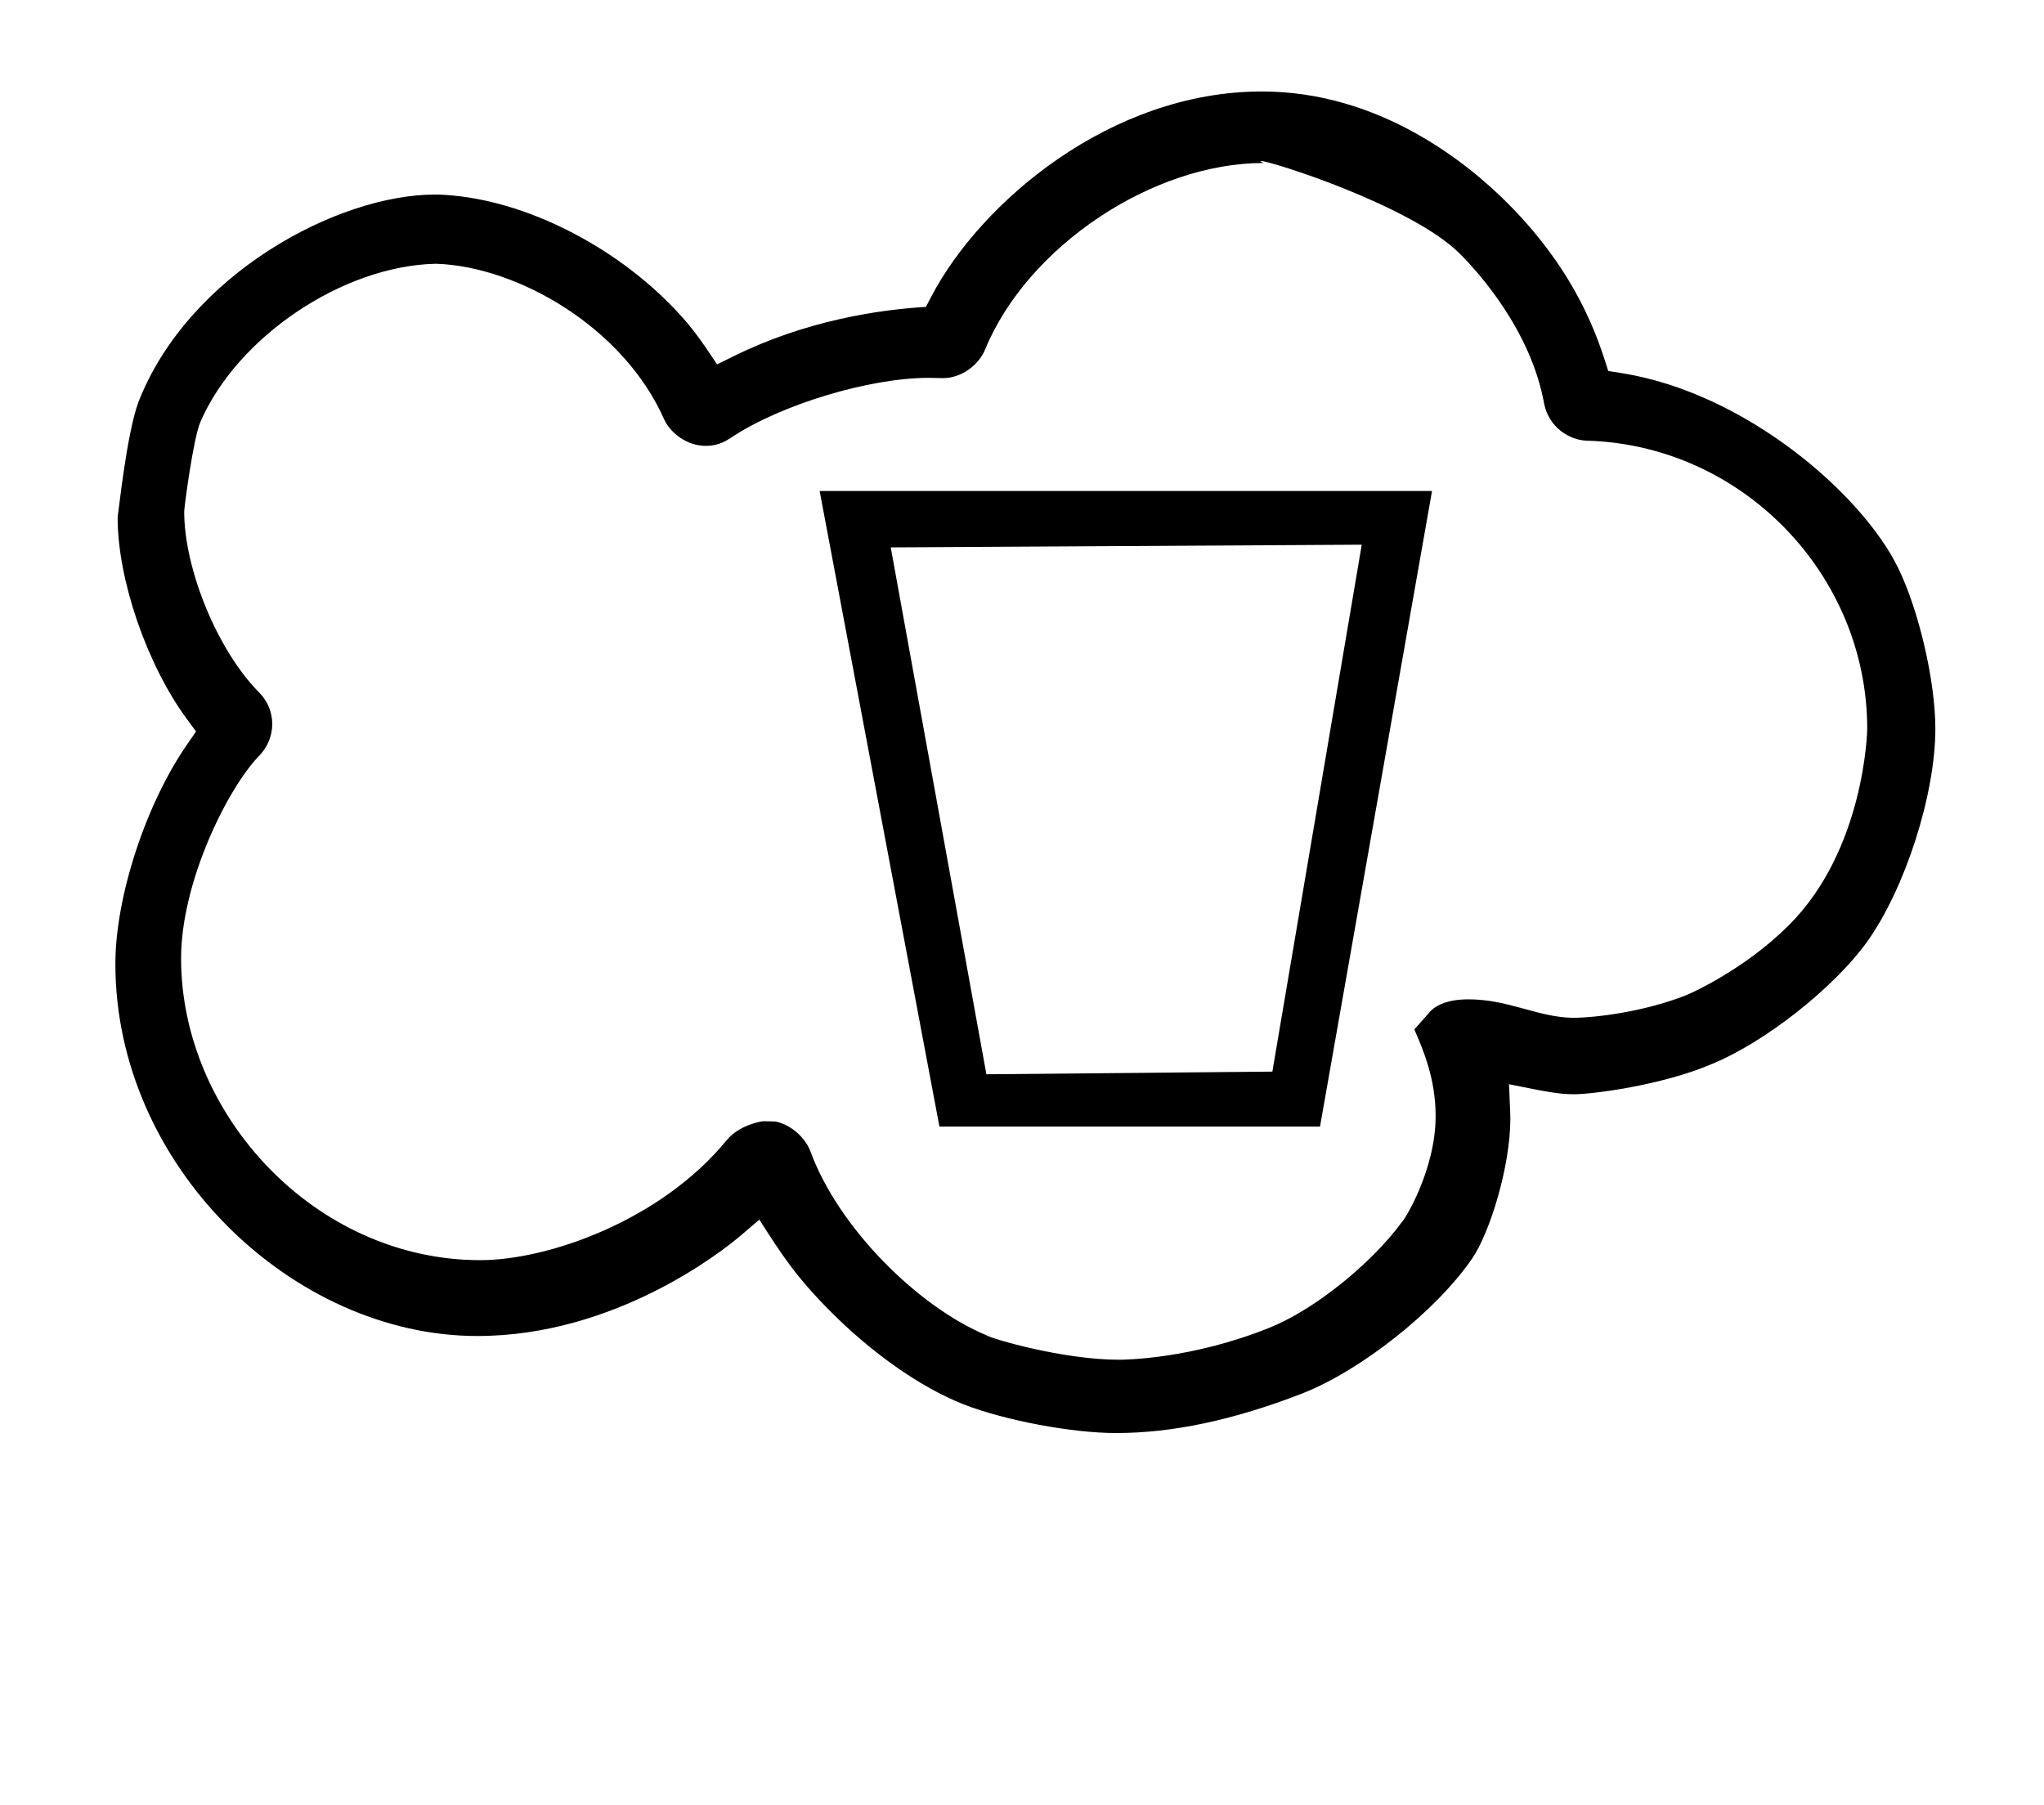 <?xml version="1.0" standalone="no"?>
<!DOCTYPE svg PUBLIC "-//W3C//DTD SVG 1.1//EN" "http://www.w3.org/Graphics/SVG/1.1/DTD/svg11.dtd" >
<svg xmlns="http://www.w3.org/2000/svg" xmlns:xlink="http://www.w3.org/1999/xlink" version="1.1" viewBox="-10 0 1132 1000">
  <g transform="matrix(1 0 0 -1 0 800)">
   <path fill="currentColor"
d="M721.042 175.993h-210.767l-66.346 352.062h339.156zM694.655 206.439l49.504 291.858l-260.854 -1.497l52.977 -291.842zM256 102c-91.482 0 -165.717 80.608 -165.717 167.123c0 42.417 25.883 94.527 43.478 112.512
c4.664 4.874 7.015 11.106 7.015 17.331c0 6.205 -2.335 12.403 -7.042 17.246c-23.012 23.037 -41.69 68.142 -41.719 100.428c0 2.407 5.071 40.987 9.045 49.815c20.509 47.105 78.749 86.217 130.029 87.445l0.358 0.009
l0.357 -0.013c45.065 -1.589 103.583 -35.236 126.096 -86.369c3.7 -7.715 12.765 -14.501 23.043 -14.501c7.044 0 11.38 2.865 14.416 4.872c27.329 18.066 76.189 32.81 108.856 32.81c2.5 0 6.697 -0.109 8.014 -0.144
c0.075 0 0.142 -0.004 0.194 -0.004c10.405 0.062 19.898 7.654 23.196 15.988c23.474 56.922 92.679 103.174 154.097 103.174c-1.102 0.508 -1.618 0.833 -1.618 0.985c0 0.067 0.104 0.102 0.307 0.102
c5.502 0 83.586 -24.847 110.094 -51.355c10.027 -10.028 39.278 -42.208 46.674 -83.049c2.646 -13.322 14.229 -20.198 23.543 -20.495c85.761 -2.303 155.385 -73.827 155.385 -159.609c0 -1.171 -1.427 -66.8 -43.297 -108.67
c-24.979 -24.977 -54.931 -38.073 -57.109 -38.933c-22.863 -9.016 -49.888 -12.458 -62.629 -12.458h-0.272c-19.602 0.44 -35.297 10.227 -57.529 10.227c-11.166 0 -17.493 -2.996 -20.903 -6.406
c-0.411 -0.448 -2.175 -2.441 -9.07 -10.271c4.906 -11.322 11.781 -27.19 11.781 -48.027c0 -30.198 -17.761 -58.424 -18.651 -58.562c-4.483 -6.204 -9.844 -12.296 -15.726 -18.178
c-17.386 -17.386 -39.158 -32.972 -57.357 -40.335c-43.5 -17.597 -80.719 -17.84 -83.717 -17.84c-30.973 0 -71.07 11.747 -73.449 13.617c-37.172 15.428 -81.768 59.039 -97.431 102.041c-2.767 7.168 -10.493 14.539 -19.248 16.263
c-2.114 0.13 -4.491 0.169 -7.026 0.169c-0.227 0 -12.9 -1.795 -19.992 -10.468c-36.393 -44.496 -98.773 -66.471 -136.475 -66.471zM537.193 60.048l-0.111 0.049zM133.531 381.387v0zM53.898 266.104
c0 -112.057 98.263 -206.114 200.452 -206.114c76.578 0 136.045 47.259 145.709 55.512l10.482 8.952c12.23 -19.17 20.195 -31.652 39.961 -51.417c21.868 -21.87 48.596 -41.218 73.194 -50.918c22.792 -8.89 59.954 -15.877 84.421 -15.877
c31.393 0 65.209 7.295 102.407 21.654c33.469 12.919 75.344 46.565 94.753 74.988c9.963 14.591 21.184 51.304 21.184 77.536c0 1.904 0 1.904 -0.753 19.025c20.122 -4.063 27.463 -5.546 36.033 -5.546
c10.026 0 48.464 4.887 75.97 16.609c29.993 12.205 68.056 42.565 86.188 67.643c21.179 29.59 37.931 81.766 37.931 118.16c0 26.356 -9.087 65.584 -20.671 89.249c-19.869 40.594 -84.16 96.845 -153.145 107.79l-7.359 1.169
c-5.381 17.348 -16.733 53.956 -55.928 93.15c-22.259 22.259 -70.842 61.666 -135.848 61.666c-83.918 0 -155.684 -61.435 -182.96 -113.335l-3.145 -5.983c-26.486 -1.602 -66.485 -7.618 -106.194 -27.184l-9.436 -4.649
c-9.655 14.435 -14.639 21.885 -27.018 34.263c-33.195 33.195 -82.759 58.332 -127.48 59.787c-0.548 0.01 -1.1 0.015 -1.654 0.015c-54.19 0 -136.646 -44.207 -164.287 -114.827
c-6.557 -17.625 -10.98 -60.721 -11.566 -63.966c0 -34.669 16.278 -81.713 38.365 -111.744l5.073 -6.897l-4.881 -7.036c-22.841 -32.923 -39.799 -84.351 -39.799 -121.675z" />
  </g>

</svg>
